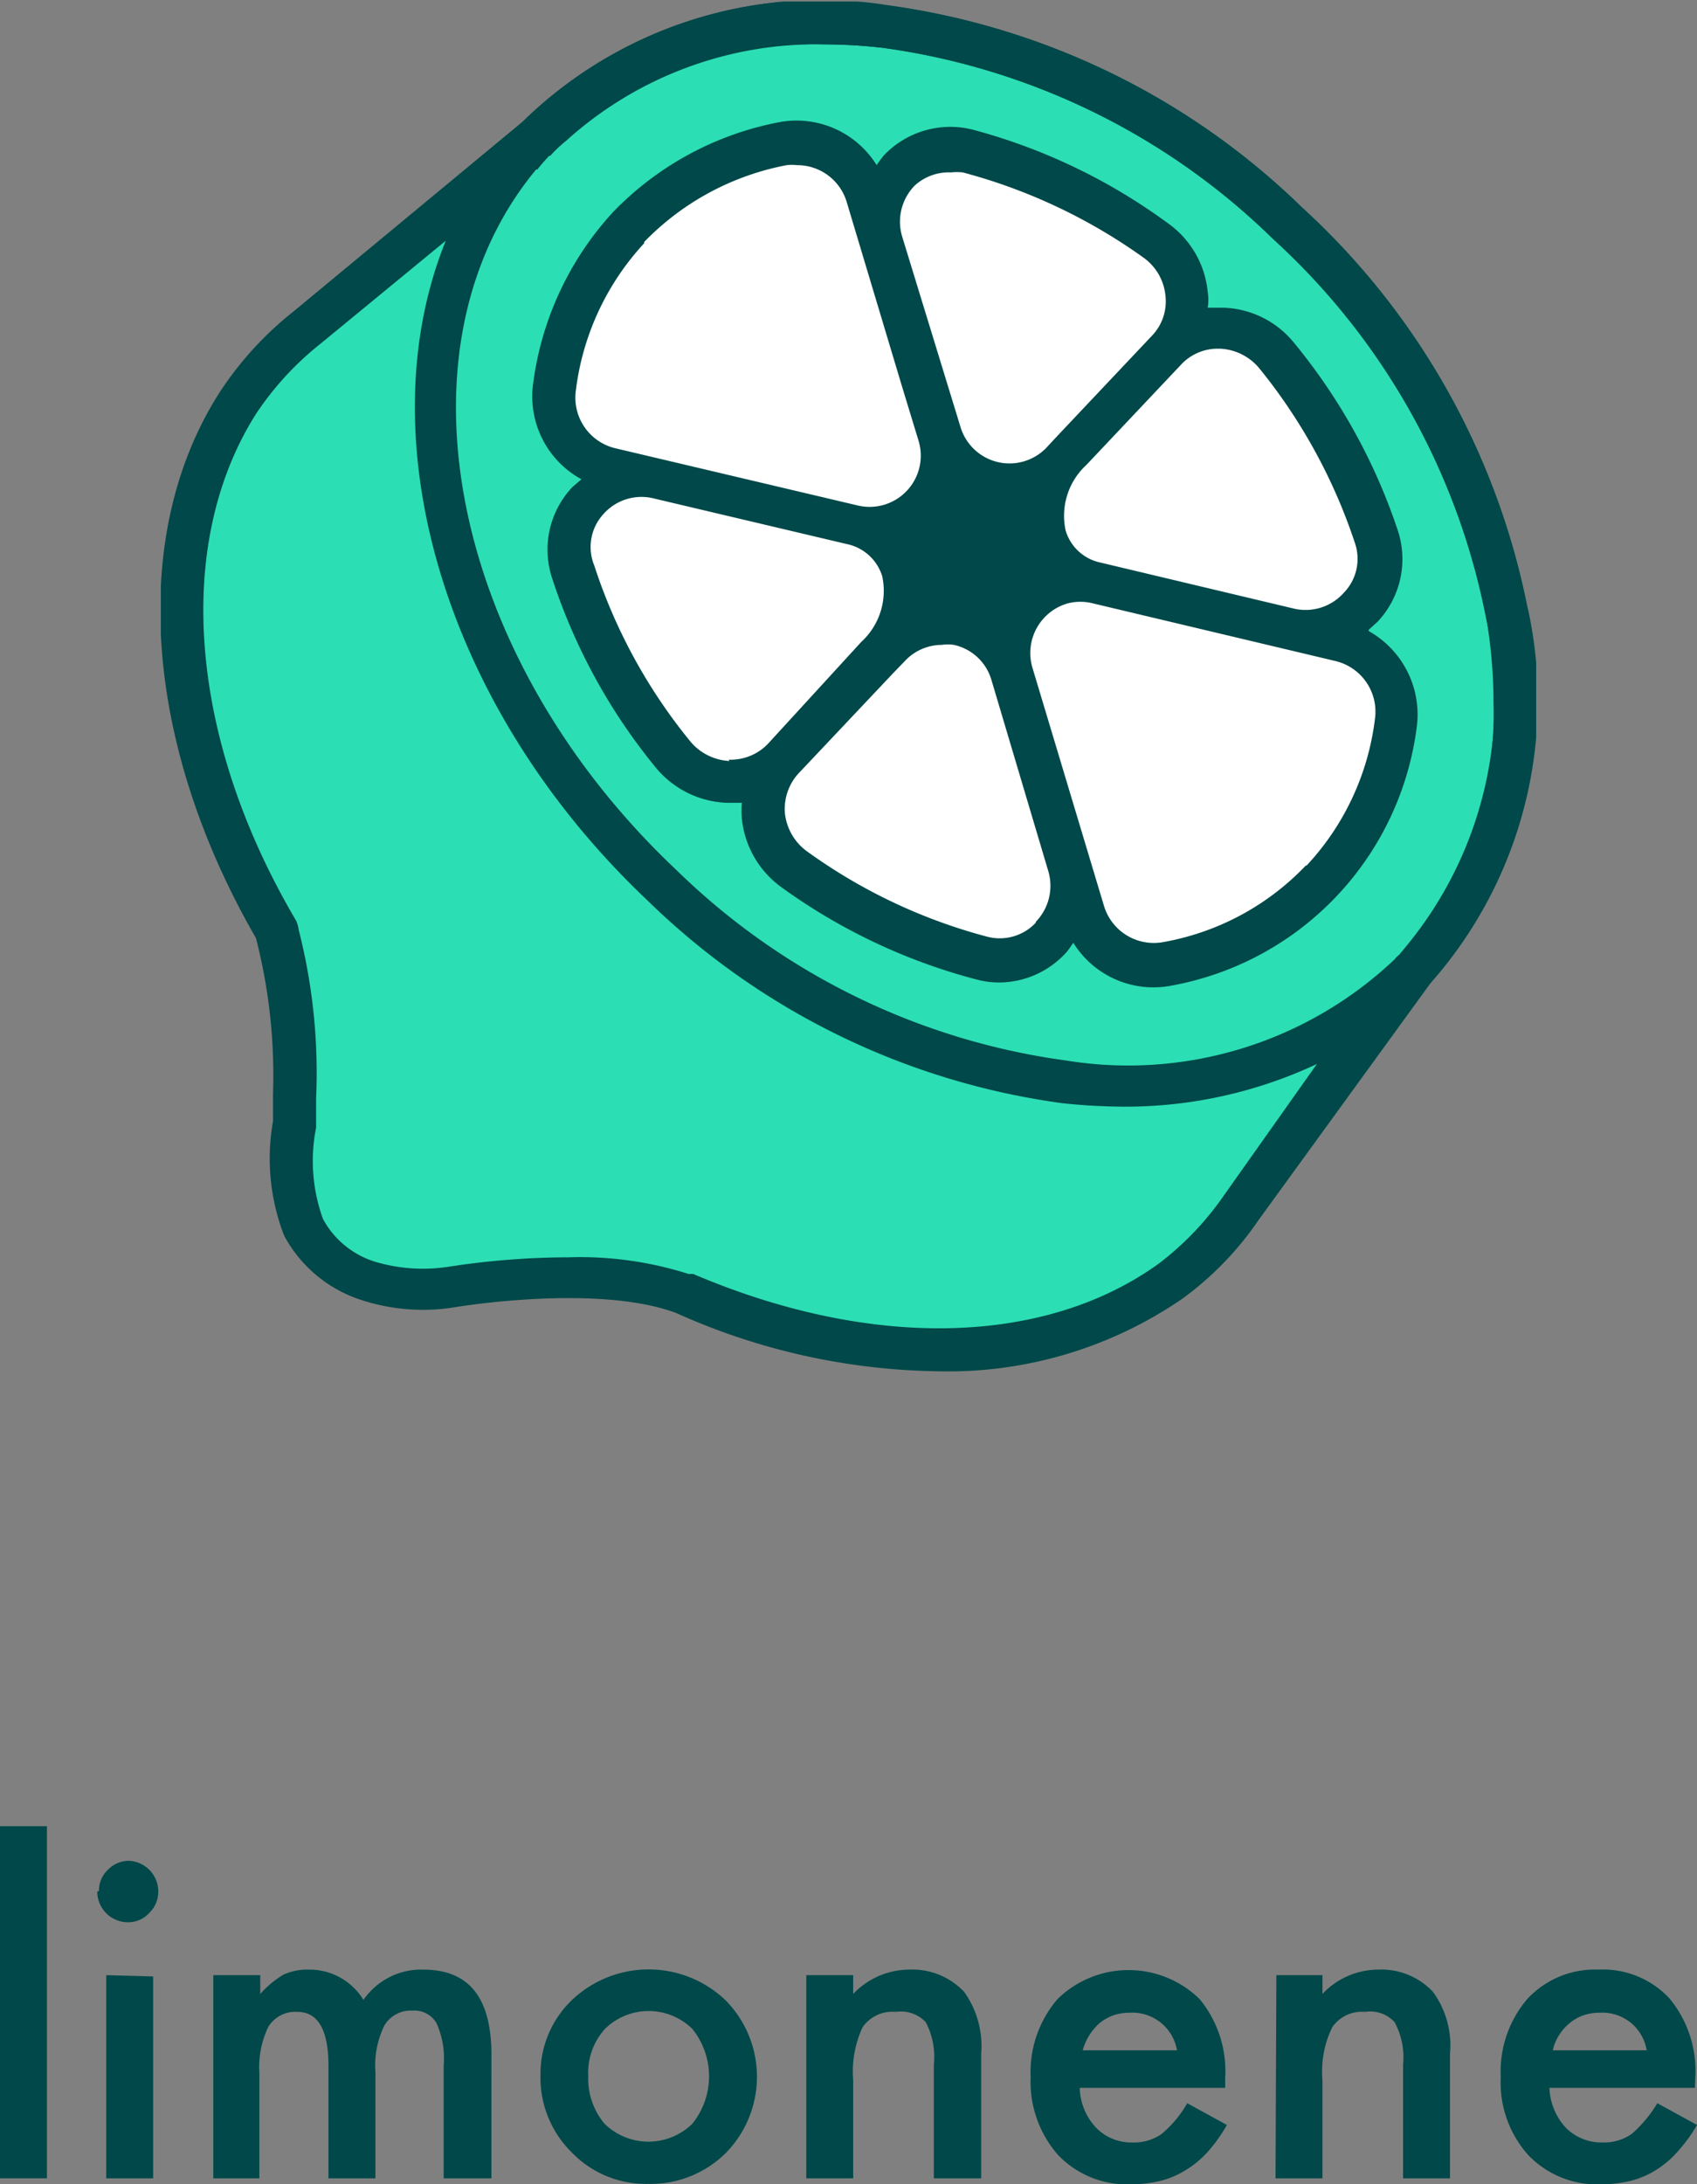 <svg xmlns="http://www.w3.org/2000/svg" xmlns:xlink="http://www.w3.org/1999/xlink" viewBox="0 0 39.78 51.18"><rect x="0" y="0" width="39.78" height="51.18" fill="#808080" stroke="none"/><defs><style>.cls-1{fill:none;}.cls-2{clip-path:url(#clip-path);}.cls-3{fill:#2cdeb4;}.cls-4{fill:#004849;}.cls-5{fill:#fff;}.cls-6{isolation:isolate;}</style><clipPath id="clip-path" transform="translate(0 0.04)"><rect class="cls-1" x="3.77" width="32.24" height="32.1"/></clipPath></defs><g id="Layer_2" data-name="Layer 2"><g id="Layer_1-2" data-name="Layer 1"><g id="Group_1719" data-name="Group 1719"><g class="cls-2"><g id="Group_1718" data-name="Group 1718"><path id="Path_1407" data-name="Path 1407" class="cls-3" d="M30.18,5.18c-5.7-5.37-13.59-6.25-17.63-2h0L7.21,7.64A7.69,7.69,0,0,0,5.59,9.39c-2.08,3.27-1.66,8,.9,12.39h0a13.37,13.37,0,0,1,.42,3.83,6.26,6.26,0,0,0,.16,3.07A2.67,2.67,0,0,0,8.56,30a4.37,4.37,0,0,0,2,.15s3.41-.59,5.38.14l.09,0c4.2,1.83,8.49,1.8,11.4-.3a7.44,7.44,0,0,0,1.65-1.71l4.1-5.59h0c4-4.29,2.71-12.12-3-17.49" transform="translate(0 0.04)"/><path id="Path_1408" data-name="Path 1408" class="cls-4" d="M35.81,14.25a17.17,17.17,0,0,0-5.29-9.43A17.29,17.29,0,0,0,20.8.08a10,10,0,0,0-8.56,2.74h0L6.89,7.25A8,8,0,0,0,5.17,9.12C3,12.47,3.37,17.38,6,21.94a12.9,12.9,0,0,1,.4,3.65c0,.21,0,.43,0,.64a5,5,0,0,0,.26,2.68,3.14,3.14,0,0,0,1.78,1.5,4.65,4.65,0,0,0,2.22.18s3.3-.56,5.18.13a15.43,15.43,0,0,0,6.13,1.37,9.7,9.7,0,0,0,5.76-1.71,7.51,7.51,0,0,0,1.77-1.83L33.53,23h0a10,10,0,0,0,2.29-8.76M20.69,1.08a16.16,16.16,0,0,1,9.14,4.47,16.16,16.16,0,0,1,5,8.87,9.06,9.06,0,0,1-1.89,7.74l-.14.17a.47.47,0,0,0-.1.1A9.08,9.08,0,0,1,25,24.81a16.18,16.18,0,0,1-9.15-4.47c-5.46-5.15-6.8-12.64-3-16.73l.05,0a3.11,3.11,0,0,1,.37-.35h0A8.75,8.75,0,0,1,19.34,1a12.22,12.22,0,0,1,1.35.08m8,26.89a7,7,0,0,1-1.53,1.6h0c-2.71,1.95-6.79,2-10.91.24l-.11,0a8.38,8.38,0,0,0-2.81-.39,18.69,18.69,0,0,0-2.81.22,3.93,3.93,0,0,1-1.74-.12,2.09,2.09,0,0,1-1.21-1,4,4,0,0,1-.16-2.14c0-.23,0-.45,0-.68A13.53,13.53,0,0,0,7,21.74a.65.65,0,0,0-.06-.21C4.42,17.26,4.07,12.71,6,9.66A7.14,7.14,0,0,1,7.53,8L10.45,5.6c-1.86,4.59-.09,10.91,4.74,15.47a17.23,17.23,0,0,0,9.72,4.74,14.13,14.13,0,0,0,1.46.08,10.56,10.56,0,0,0,4.5-1h0Z" transform="translate(0 0.04)"/><path id="Path_1409" data-name="Path 1409" class="cls-5" d="M31.41,15l-5.68-1.34a1.71,1.71,0,0,0-2.06,1.26,1.79,1.79,0,0,0,0,.89l1.67,5.59a1.72,1.72,0,0,0,2,1.18,6.56,6.56,0,0,0,5.34-5.65A1.72,1.72,0,0,0,31.41,15" transform="translate(0 0.04)"/><path id="Path_1410" data-name="Path 1410" class="cls-5" d="M27.1,5.59A12.93,12.93,0,0,0,22.7,3.5a1.7,1.7,0,0,0-2.06,1.24,1.75,1.75,0,0,0,0,.91L22,10.11a1.7,1.7,0,0,0,2.12,1.15,1.76,1.76,0,0,0,.75-.46l2.49-2.64a1.72,1.72,0,0,0-.09-2.43l-.18-.14" transform="translate(0 0.04)"/><path id="Path_1411" data-name="Path 1411" class="cls-5" d="M18.61,20.3A13.22,13.22,0,0,0,23,22.39a1.7,1.7,0,0,0,2-1.25,1.76,1.76,0,0,0,0-.91L23.7,15.78a1.7,1.7,0,0,0-2.12-1.15,1.76,1.76,0,0,0-.75.46l-2.49,2.64a1.71,1.71,0,0,0,.09,2.43.86.86,0,0,0,.18.14" transform="translate(0 0.04)"/><path id="Path_1412" data-name="Path 1412" class="cls-5" d="M13.41,13.34a13.3,13.3,0,0,0,2.34,4.27,1.73,1.73,0,0,0,2.42.28,1.29,1.29,0,0,0,.17-.16l2.21-2.34c1.18-1.25.71-2.82-.57-3.13l-4.53-1.07a1.7,1.7,0,0,0-2.06,1.24,1.76,1.76,0,0,0,0,.91" transform="translate(0 0.04)"/><path id="Path_1413" data-name="Path 1413" class="cls-5" d="M32.29,12.56A13.06,13.06,0,0,0,30,8.28,1.72,1.72,0,0,0,27.54,8a1.22,1.22,0,0,0-.17.15L25.16,10.5c-1.18,1.25-.71,2.82.57,3.12l4.53,1.08a1.7,1.7,0,0,0,2.06-1.24,1.76,1.76,0,0,0,0-.91" transform="translate(0 0.04)"/><path id="Path_1414" data-name="Path 1414" class="cls-5" d="M14.3,10.92,20,12.26A1.7,1.7,0,0,0,22,11a1.75,1.75,0,0,0,0-.88l-1.68-5.6a1.71,1.71,0,0,0-2-1.18A6.55,6.55,0,0,0,13,9a1.72,1.72,0,0,0,1.3,1.93" transform="translate(0 0.04)"/><path id="Path_1415" data-name="Path 1415" class="cls-4" d="M32.08,14.72l.21-.19a2.14,2.14,0,0,0,.48-2.13A13.75,13.75,0,0,0,30.34,8a2.22,2.22,0,0,0-1.66-.83l-.37,0a1.15,1.15,0,0,0,0-.37,2.23,2.23,0,0,0-.92-1.6h0A13.69,13.69,0,0,0,22.81,3a2.15,2.15,0,0,0-2.1.61c-.05.07-.11.14-.16.22a2.21,2.21,0,0,0-2.32-1,7.32,7.32,0,0,0-3.86,2.1,7.33,7.33,0,0,0-1.87,4,2.21,2.21,0,0,0,1.13,2.26l-.21.18a2.13,2.13,0,0,0-.48,2.13h0a13.67,13.67,0,0,0,2.42,4.43,2.27,2.27,0,0,0,1.66.84h.09l.28,0a2.29,2.29,0,0,0,0,.37,2.26,2.26,0,0,0,.93,1.61,13.71,13.71,0,0,0,4.57,2.16,2,2,0,0,0,.54.07A2.13,2.13,0,0,0,25,22.27c.06-.07.11-.15.16-.22a2.21,2.21,0,0,0,2.32,1A7.07,7.07,0,0,0,33.21,17a2.24,2.24,0,0,0-1.12-2.25M28.6,8.13h0a1.27,1.27,0,0,1,.92.46,12.93,12.93,0,0,1,2.25,4.12,1.14,1.14,0,0,1-.27,1.14,1.2,1.2,0,0,1-1.17.37l-4.54-1.08a1.08,1.08,0,0,1-.81-.75,1.62,1.62,0,0,1,.49-1.54l2.21-2.34a1.17,1.17,0,0,1,.87-.38M21.44,4.31A1.18,1.18,0,0,1,22.29,4a1.33,1.33,0,0,1,.28,0,13,13,0,0,1,4.24,2,1.24,1.24,0,0,1,.51.89,1.16,1.16,0,0,1-.32.94l-2.21,2.34h0l-.27.29a1.2,1.2,0,0,1-2-.48h0L21.15,5.51a1.21,1.21,0,0,1,.29-1.2M15.1,5.63a6.28,6.28,0,0,1,3.34-1.8,1,1,0,0,1,.24,0,1.21,1.21,0,0,1,1.17.87L21.14,9l.39,1.28a1.2,1.2,0,0,1-1.44,1.52l-5.68-1.34a1.22,1.22,0,0,1-.91-1.36,6.18,6.18,0,0,1,1.6-3.44m2,12.13a1.27,1.27,0,0,1-.92-.46,12.73,12.73,0,0,1-2.25-4.12A1.14,1.14,0,0,1,14.15,12a1.19,1.19,0,0,1,1.18-.36l4.53,1.07a1.1,1.1,0,0,1,.82.75A1.62,1.62,0,0,1,20.19,15L18,17.39a1.21,1.21,0,0,1-.92.37m7.2,3.82a1.16,1.16,0,0,1-1.13.33,12.78,12.78,0,0,1-4.23-2,1.27,1.27,0,0,1-.52-.89,1.23,1.23,0,0,1,.32-.94l2.21-2.34h0l.28-.29a1.19,1.19,0,0,1,.87-.38.9.9,0,0,1,.28,0,1.18,1.18,0,0,1,.88.82l1.33,4.47a1.21,1.21,0,0,1-.29,1.2m6.34-1.33a6.08,6.08,0,0,1-3.33,1.8,1.22,1.22,0,0,1-1.41-.84l-1.68-5.59a1.21,1.21,0,0,1,.82-1.5,1.2,1.2,0,0,1,.61,0l5.68,1.35a1.22,1.22,0,0,1,.92,1.36,6.12,6.12,0,0,1-1.61,3.44" transform="translate(0 0.04)"/><path id="Path_1416" data-name="Path 1416" class="cls-4" d="M35.82,14.26a17.24,17.24,0,0,0-5.3-9.44A17.15,17.15,0,0,0,20.8.09a9.92,9.92,0,0,0-8.54,2.73.13.13,0,0,0-.07.06A8.46,8.46,0,0,0,10.46,5.6l2.07-1.72.06.06c.1-.13.21-.25.32-.37a2,2,0,0,1,.37-.35A8.61,8.61,0,0,1,19.34,1a12.22,12.22,0,0,1,1.35.08,16.28,16.28,0,0,1,9.15,4.47,16.27,16.27,0,0,1,5,8.88,12.06,12.06,0,0,1,.17,2A8.46,8.46,0,0,1,33.13,22l-.33.38c-.11.12-.23.24-.35.35l0,.05-1.63,2.21A9,9,0,0,0,33.53,23l0-.05a10,10,0,0,0,2.25-8.71" transform="translate(0 0.04)"/></g></g></g><g id="limonene" class="cls-6"><g class="cls-6"><path class="cls-4" d="M1.1,42.75V51H0V42.75Z" transform="translate(0 0.04)"/><path class="cls-4" d="M2.32,44.27a.67.67,0,0,1,.21-.5A.69.69,0,0,1,3,43.56a.72.72,0,0,1,.71.71.69.69,0,0,1-.21.51A.66.66,0,0,1,3,45a.72.72,0,0,1-.72-.72Zm1.27,2V51H2.49V46.24Z" transform="translate(0 0.04)"/><path class="cls-4" d="M5,46.24h1.1v.44a2.35,2.35,0,0,1,.54-.45,1.34,1.34,0,0,1,.6-.12,1.48,1.48,0,0,1,1.28.71,1.64,1.64,0,0,1,1.4-.71c1.07,0,1.6.65,1.6,2V51H10.4V48.36a2,2,0,0,0-.17-1,.6.6,0,0,0-.56-.29.72.72,0,0,0-.66.35,2.13,2.13,0,0,0-.21,1.09V51H7.7V48.37c0-.84-.24-1.27-.73-1.27a.74.74,0,0,0-.68.35,2.18,2.18,0,0,0-.21,1.09V51H5Z" transform="translate(0 0.04)"/><path class="cls-4" d="M12.67,48.59a2.39,2.39,0,0,1,.73-1.76,2.61,2.61,0,0,1,3.61,0,2.55,2.55,0,0,1,0,3.58,2.5,2.5,0,0,1-1.82.72,2.41,2.41,0,0,1-1.79-.74A2.45,2.45,0,0,1,12.67,48.59Zm1.12,0a1.64,1.64,0,0,0,.38,1.13,1.47,1.47,0,0,0,2.06,0,1.77,1.77,0,0,0,0-2.22,1.46,1.46,0,0,0-2.05,0A1.53,1.53,0,0,0,13.79,48.61Z" transform="translate(0 0.04)"/><path class="cls-4" d="M18.9,46.24H20v.44a1.82,1.82,0,0,1,1.3-.57,1.67,1.67,0,0,1,1.3.52,2.18,2.18,0,0,1,.4,1.45V51H21.89V48.34a1.74,1.74,0,0,0-.19-1A.8.8,0,0,0,21,47.1a.85.85,0,0,0-.78.36A2.46,2.46,0,0,0,20,48.7V51H18.9Z" transform="translate(0 0.04)"/><path class="cls-4" d="M28.72,48.88H25.31a1.41,1.41,0,0,0,.38.93,1.15,1.15,0,0,0,.86.35,1.12,1.12,0,0,0,.68-.2,2.62,2.62,0,0,0,.6-.72l.93.51a3.66,3.66,0,0,1-.45.63,2.29,2.29,0,0,1-.52.43,2.06,2.06,0,0,1-.59.25,3,3,0,0,1-.69.08,2.23,2.23,0,0,1-1.71-.69,2.59,2.59,0,0,1-.64-1.82,2.63,2.63,0,0,1,.63-1.83,2.38,2.38,0,0,1,3.33,0,2.65,2.65,0,0,1,.6,1.84ZM27.59,48a1.06,1.06,0,0,0-1.11-.88,1.21,1.21,0,0,0-.38.06,1.14,1.14,0,0,0-.32.18,1.32,1.32,0,0,0-.4.64Z" transform="translate(0 0.04)"/><path class="cls-4" d="M29.92,46.24H31v.44a1.8,1.8,0,0,1,1.3-.57,1.66,1.66,0,0,1,1.29.52,2.13,2.13,0,0,1,.4,1.45V51h-1.1V48.34a1.73,1.73,0,0,0-.2-1A.77.77,0,0,0,32,47.1a.84.84,0,0,0-.77.36A2.36,2.36,0,0,0,31,48.7V51h-1.1Z" transform="translate(0 0.04)"/><path class="cls-4" d="M39.73,48.88H36.32a1.46,1.46,0,0,0,.38.93,1.18,1.18,0,0,0,.87.35,1.14,1.14,0,0,0,.68-.2,3,3,0,0,0,.6-.72l.93.51a3.67,3.67,0,0,1-.46.63,2.24,2.24,0,0,1-.51.43,2.06,2.06,0,0,1-.59.25,3,3,0,0,1-.69.08,2.23,2.23,0,0,1-1.71-.69,2.54,2.54,0,0,1-.64-1.82,2.62,2.62,0,0,1,.62-1.83,2.16,2.16,0,0,1,1.67-.69,2.13,2.13,0,0,1,1.66.67,2.65,2.65,0,0,1,.61,1.84ZM38.6,48a1.05,1.05,0,0,0-1.1-.88,1.16,1.16,0,0,0-.38.06,1,1,0,0,0-.32.18,1.12,1.12,0,0,0-.25.28,1.05,1.05,0,0,0-.15.36Z" transform="translate(0 0.04)"/></g></g></g></g></svg>
